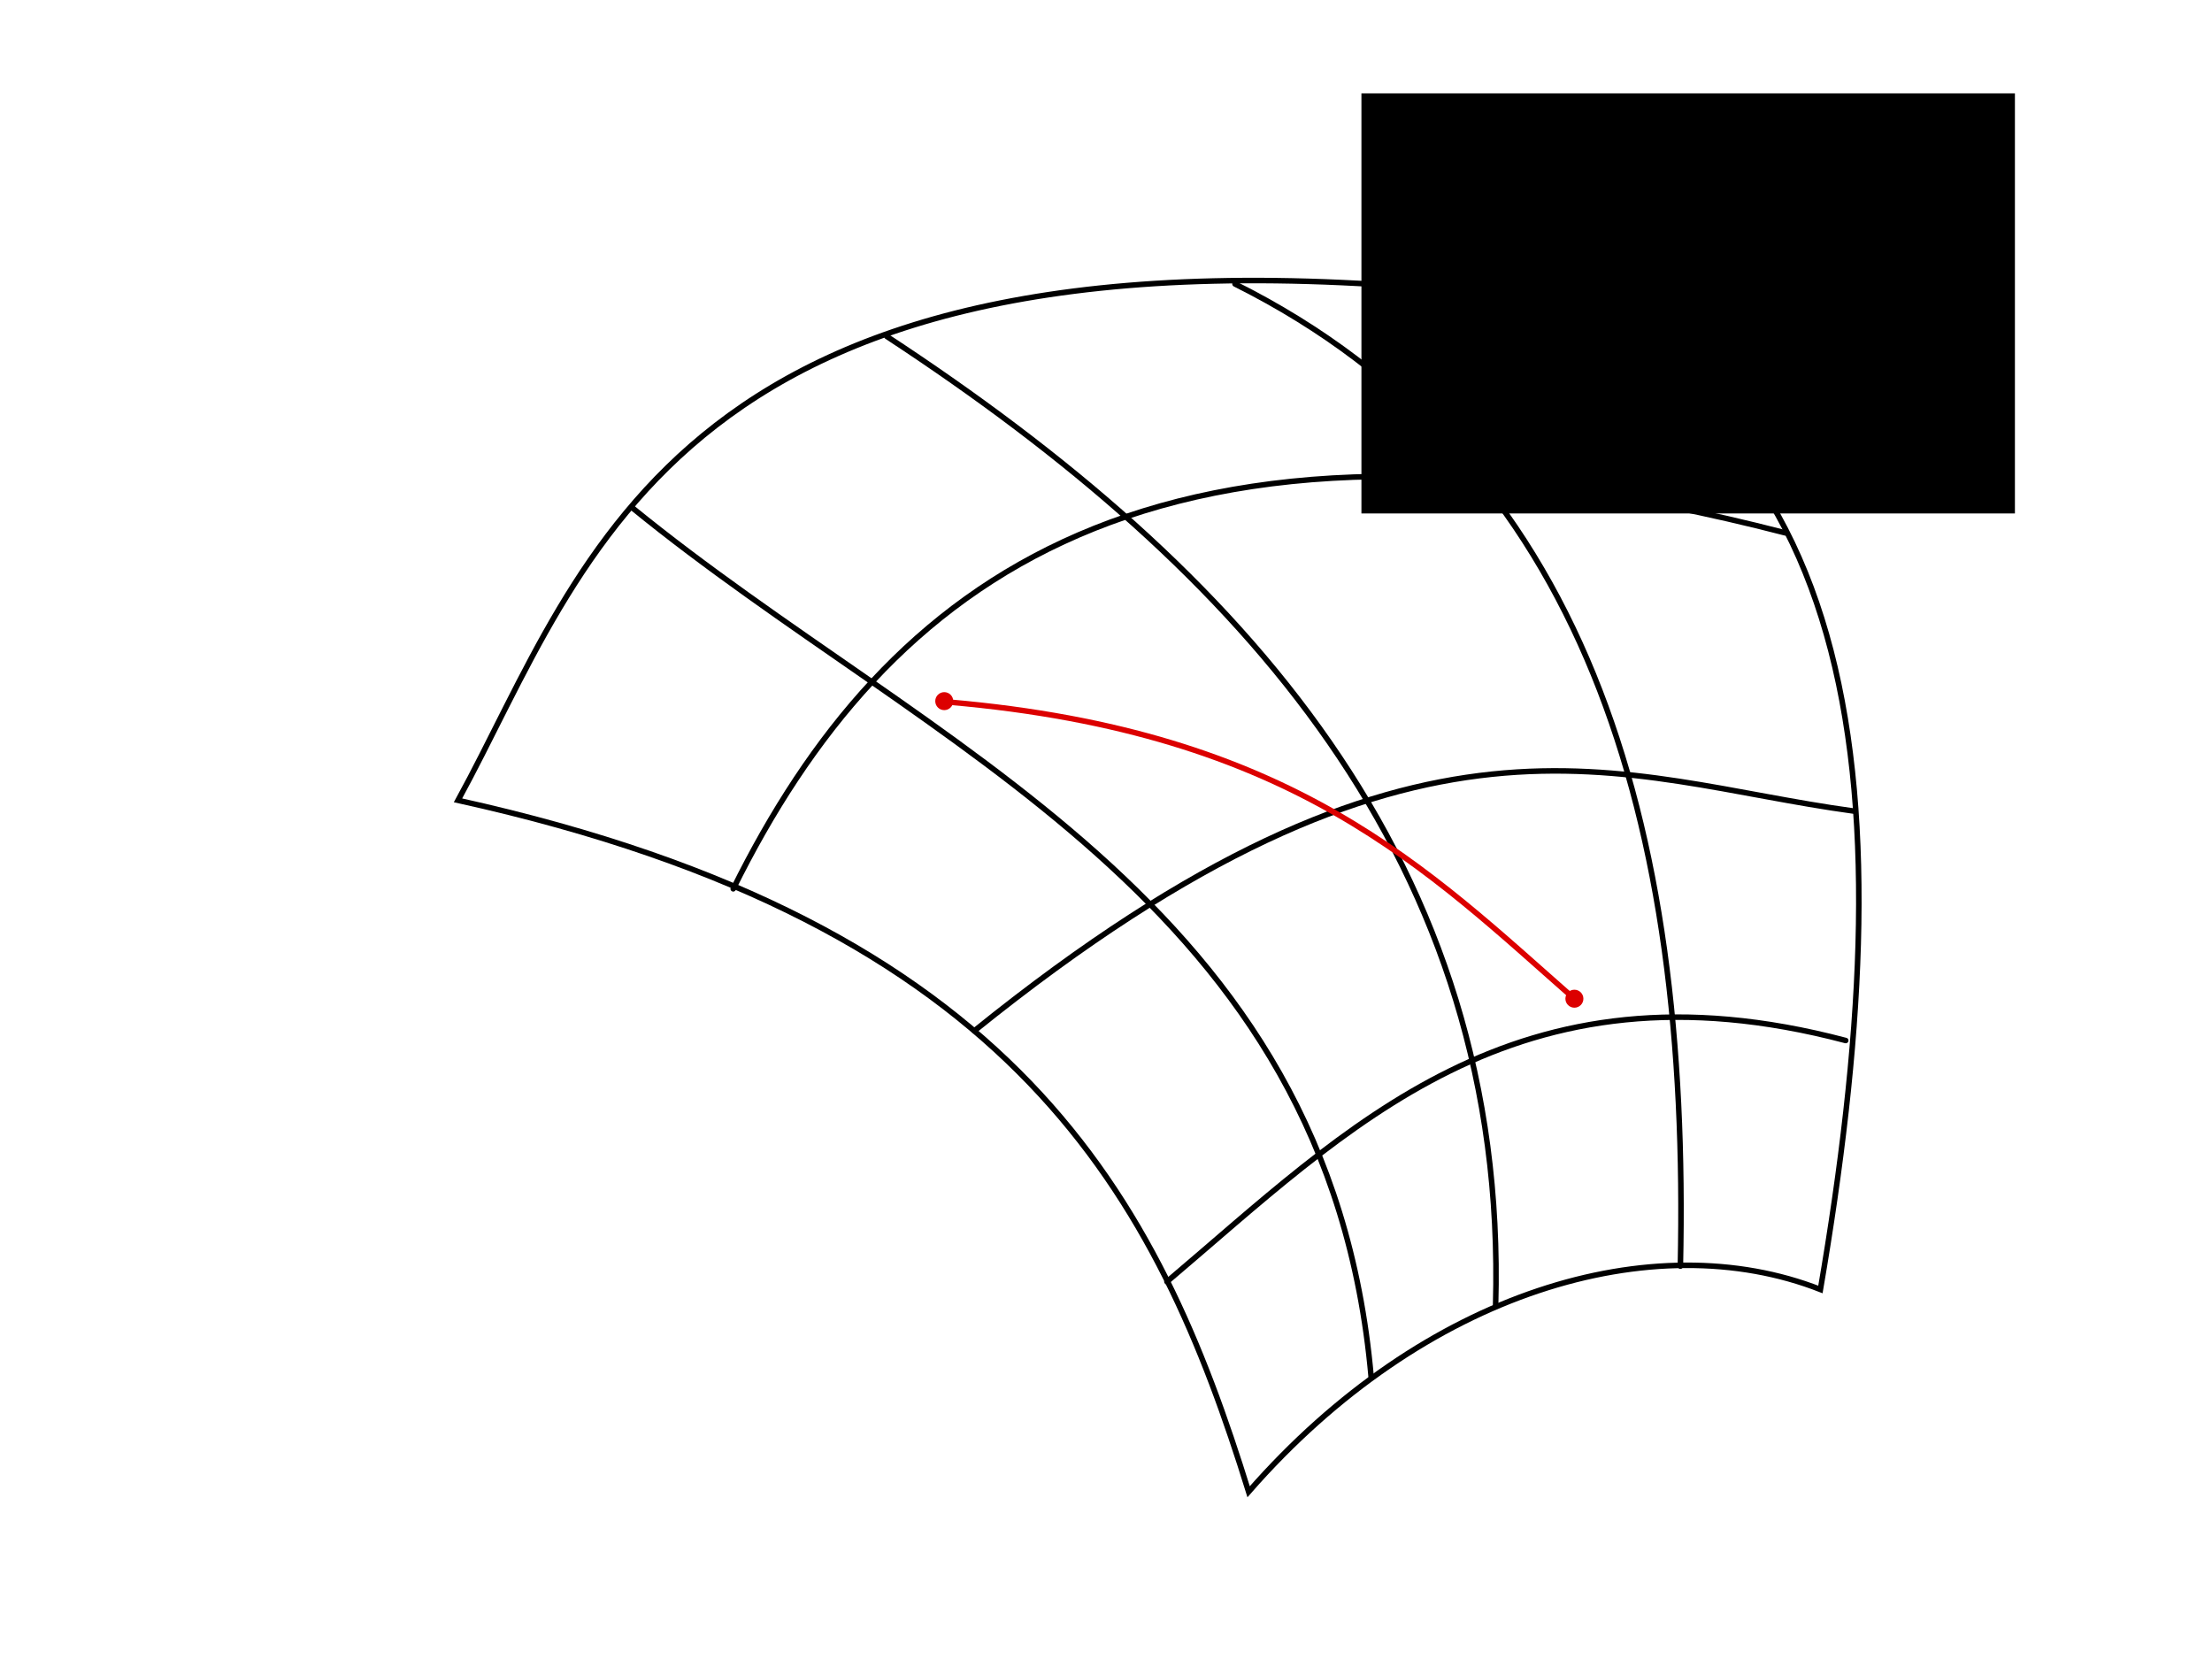 <?xml version="1.0" encoding="UTF-8" standalone="no"?>
<!-- Created with Inkscape (http://www.inkscape.org/) -->

<svg
   xmlns:dc="http://purl.org/dc/elements/1.1/"
   xmlns:cc="http://creativecommons.org/ns#"
   xmlns:rdf="http://www.w3.org/1999/02/22-rdf-syntax-ns#"
   xmlns:svg="http://www.w3.org/2000/svg"
   xmlns="http://www.w3.org/2000/svg"
   xmlns:sodipodi="http://sodipodi.sourceforge.net/DTD/sodipodi-0.dtd"
   xmlns:inkscape="http://www.inkscape.org/namespaces/inkscape"
   width="400"
   height="300"
   viewBox="0 0 400 300"
   id="svg2"
   version="1.1"
   inkscape:version="0.91 r13725"
   sodipodi:docname="01_example.svg">
  <defs
     id="defs4" />
  <sodipodi:namedview
     id="base"
     pagecolor="#ffffff"
     bordercolor="#666666"
     borderopacity="1.0"
     inkscape:pageopacity="0.0"
     inkscape:pageshadow="2"
     inkscape:zoom="5.6866666"
     inkscape:cx="220.37525"
     inkscape:cy="143.0063"
     inkscape:document-units="px"
     inkscape:current-layer="layer1"
     showgrid="false"
     units="px"
     inkscape:window-width="1920"
     inkscape:window-height="1031"
     inkscape:window-x="0"
     inkscape:window-y="25"
     inkscape:window-maximized="1" />
  <g
     inkscape:label="Layer 1"
     inkscape:groupmode="layer"
     id="layer1"
     transform="translate(0,-752.362)">
    <path
       style="fill:none;fill-rule:evenodd;stroke:#000000;stroke-width:1px;stroke-linecap:round;stroke-linejoin:miter;stroke-opacity:1"
       d="m 268.699,805.469 c 70.652,19.962 75.539,92.108 60.492,180.07 -30.025,-11.77 -71.585,0.174 -103.4,36.577 C 209.391,969.229 184.21,919.491 82.825,897.087 106.436,853.927 121.644,789.937 268.699,805.469 Z"
       id="path4136"
       inkscape:connector-curvature="0"
       sodipodi:nodetypes="ccccc" />
    <path
       style="fill:none;fill-rule:evenodd;stroke:#000000;stroke-width:1px;stroke-linecap:round;stroke-linejoin:miter;stroke-opacity:1"
       d="m 114.302,844.156 c 53.775,43.873 125.981,70.707 133.646,157.21"
       id="path4138"
       inkscape:connector-curvature="0"
       sodipodi:nodetypes="cc" />
    <path
       style="fill:none;fill-rule:evenodd;stroke:#000000;stroke-width:1px;stroke-linecap:round;stroke-linejoin:miter;stroke-opacity:1"
       d="m 160.375,813.206 c 64.513,42.291 112.296,95.139 110.082,175.147"
       id="path4140"
       inkscape:connector-curvature="0"
       sodipodi:nodetypes="cc" />
    <path
       style="fill:none;fill-rule:evenodd;stroke:#000000;stroke-width:1px;stroke-linecap:round;stroke-linejoin:miter;stroke-opacity:1"
       d="m 223.329,803.71 c 63.677,31.843 82.293,97.16 80.539,177.608"
       id="path4142"
       inkscape:connector-curvature="0"
       sodipodi:nodetypes="cc" />
    <path
       style="fill:none;fill-rule:evenodd;stroke:#000000;stroke-width:1px;stroke-linecap:round;stroke-linejoin:miter;stroke-opacity:1"
       d="m 132.591,913.089 c 27.428,-55.339 75.843,-93.911 190.27,-64.361"
       id="path4144"
       inkscape:connector-curvature="0"
       sodipodi:nodetypes="cc" />
    <path
       style="fill:none;fill-rule:evenodd;stroke:#000000;stroke-width:1px;stroke-linecap:round;stroke-linejoin:miter;stroke-opacity:1"
       d="m 176.202,938.763 c 80.467,-64.931 116.12,-45.569 158.968,-39.742"
       id="path4146"
       inkscape:connector-curvature="0"
       sodipodi:nodetypes="cc" />
    <path
       style="fill:none;fill-rule:evenodd;stroke:#000000;stroke-width:1px;stroke-linecap:round;stroke-linejoin:miter;stroke-opacity:1"
       d="m 211.02,984.132 c 32.709,-27.666 62.846,-59.446 122.743,-43.611"
       id="path4148"
       inkscape:connector-curvature="0"
       sodipodi:nodetypes="cc" />
    <path
       style="fill:none;fill-rule:evenodd;stroke:#dc0000;stroke-width:1px;stroke-linecap:round;stroke-linejoin:miter;stroke-opacity:1"
       d="m 171.63,879.326 c 62.228,5.383 86.451,30.257 113.247,53.81"
       id="path4150"
       inkscape:connector-curvature="0"
       sodipodi:nodetypes="cc" />
    <flowRoot
       xml:space="preserve"
       id="flowRoot4141"
       style="font-style:normal;font-weight:normal;font-size:40px;line-height:125%;font-family:sans-serif;letter-spacing:0px;word-spacing:0px;fill:#000000;fill-opacity:1;stroke:none;stroke-width:1px;stroke-linecap:butt;stroke-linejoin:miter;stroke-opacity:1"
       transform="translate(34.467,766.078)"><flowRegion
         id="flowRegion4143"><rect
           id="rect4145"
           width="118.171"
           height="75.967"
           x="211.723"
           y="3.165" /></flowRegion><flowPara
         id="flowPara4147"
         style="font-style:normal;font-variant:normal;font-weight:normal;font-stretch:normal;font-size:20px;font-family:Gentium;-inkscape-font-specification:Gentium">X</flowPara></flowRoot>    <circle
       style="opacity:1;fill:#dc0000;fill-opacity:1;stroke:none;stroke-width:1;stroke-linecap:round;stroke-linejoin:round;stroke-miterlimit:4;stroke-dasharray:1, 2;stroke-dashoffset:0;stroke-opacity:1"
       id="path4145"
       cx="284.701"
       cy="932.96"
       r="1.627" />
    <circle
       style="opacity:1;fill:#dc0000;fill-opacity:1;stroke:none;stroke-width:1;stroke-linecap:round;stroke-linejoin:round;stroke-miterlimit:4;stroke-dasharray:1, 2;stroke-dashoffset:0;stroke-opacity:1"
       id="path4145-3"
       cx="170.75"
       cy="879.15"
       r="1.627" />
  </g>
</svg>
